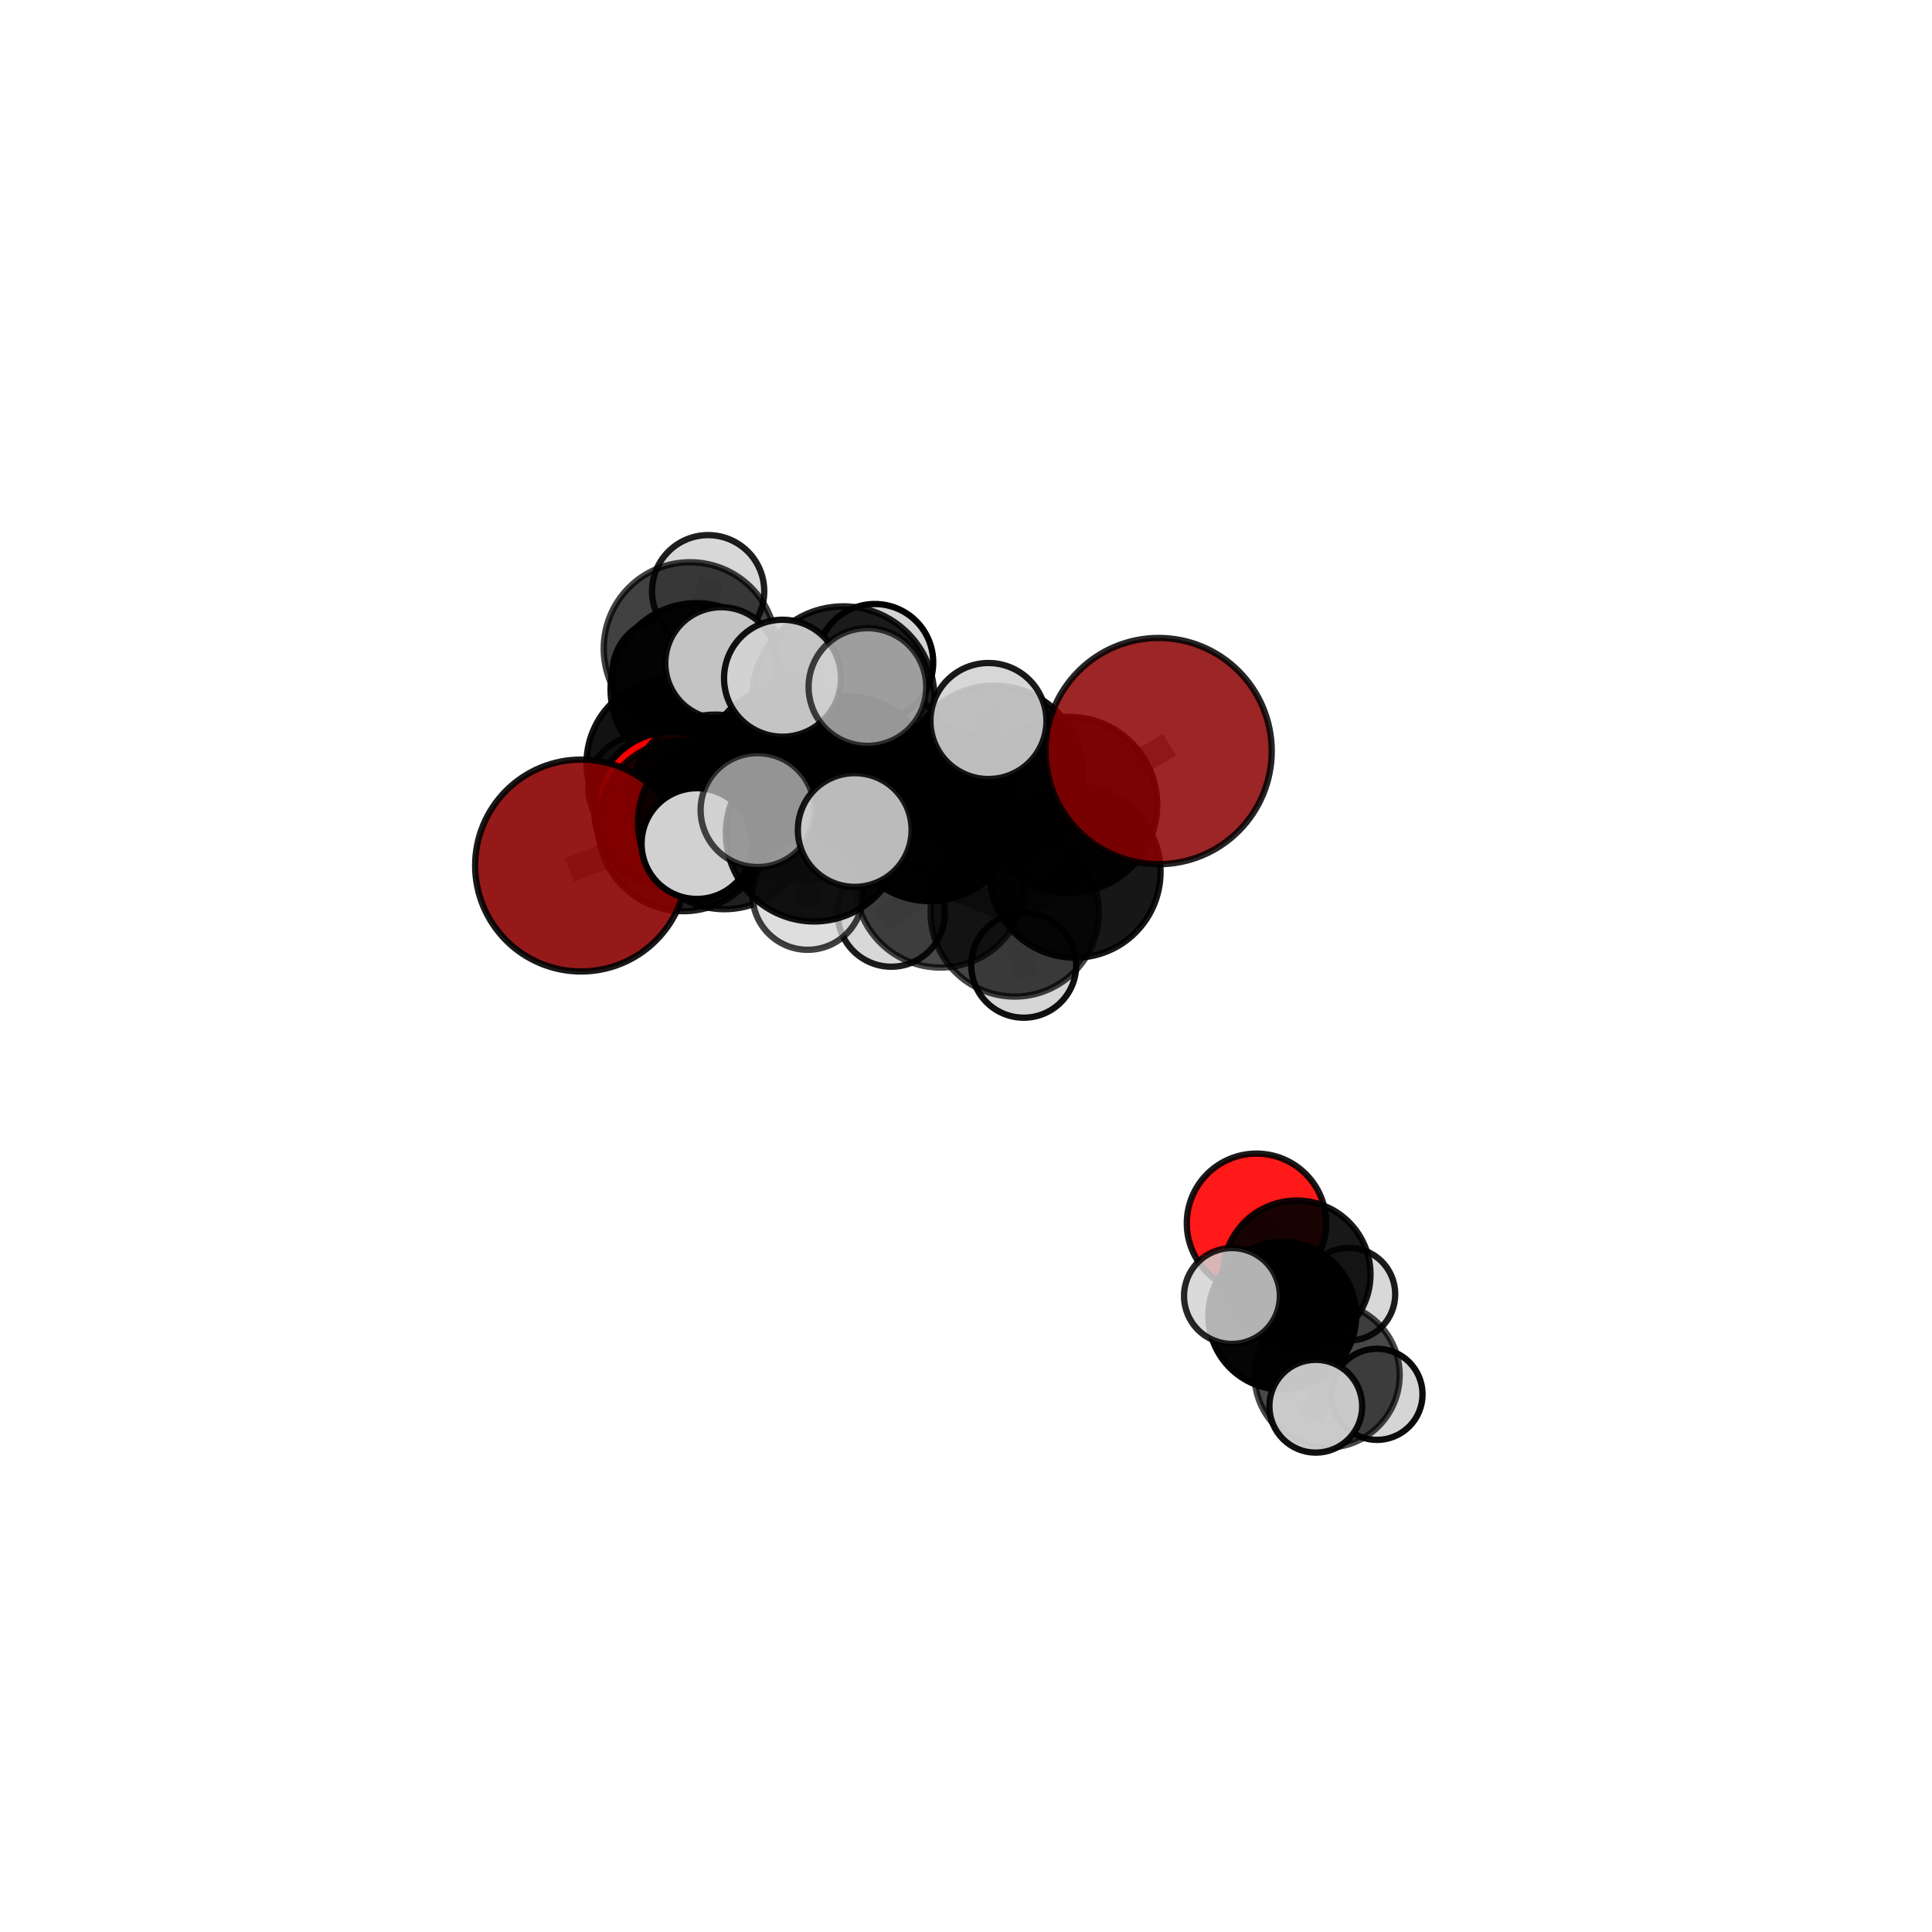 <?xml version="1.0" encoding="utf-8" standalone="no"?>
<!DOCTYPE svg PUBLIC "-//W3C//DTD SVG 1.1//EN"
  "http://www.w3.org/Graphics/SVG/1.1/DTD/svg11.dtd">
<svg xmlns:xlink="http://www.w3.org/1999/xlink" width="153pt" height="153pt" viewBox="0 0 153 153" xmlns="http://www.w3.org/2000/svg" version="1.1">
 <defs>
  <style type="text/css">*{stroke-linejoin: round; stroke-linecap: butt}</style>
 </defs>
 <g id="figure_1">
  <g id="patch_1">
   <path d="M 0 153 
L 153 153 
L 153 0 
L 0 0 
L 0 153 
z
" style="fill: none"/>
  </g>
  <g id="patch_2">
   <path d="M 7.2 145.8 
L 145.8 145.8 
L 145.8 7.2 
L 7.2 7.2 
L 7.2 145.8 
z
" style="fill: none"/>
  </g>
  <g id="axes_1">
   <g id="line2d_1">
    <path d="M 91.753 59.48 
L 84.669 63.742 
" clip-path="url(#pd1dce2a277)" style="fill: none; stroke: #808080; stroke-opacity: 0.761; stroke-width: 2; stroke-linecap: square"/>
   </g>
   <g id="line2d_2">
    <path d="M 84.669 63.742 
L 85.122 69.056 
" clip-path="url(#pd1dce2a277)" style="fill: none; stroke: #808080; stroke-opacity: 0.734; stroke-width: 2; stroke-linecap: square"/>
   </g>
   <g id="line2d_3">
    <path d="M 46.018 68.544 
L 54.116 65.399 
" clip-path="url(#pd1dce2a277)" style="fill: none; stroke: #808080; stroke-opacity: 0.709; stroke-width: 2; stroke-linecap: square"/>
   </g>
   <g id="line2d_4">
    <path d="M 54.116 65.399 
L 56.634 63.325 
" clip-path="url(#pd1dce2a277)" style="fill: none; stroke: #808080; stroke-opacity: 0.713; stroke-width: 2; stroke-linecap: square"/>
   </g>
   <g id="line2d_5">
    <path d="M 99.503 96.875 
L 102.693 100.913 
" clip-path="url(#pd1dce2a277)" style="fill: none; stroke: #808080; stroke-opacity: 0.59; stroke-width: 2; stroke-linecap: square"/>
   </g>
   <g id="line2d_6">
    <path d="M 102.693 100.913 
L 101.545 104.195 
" clip-path="url(#pd1dce2a277)" style="fill: none; stroke: #808080; stroke-opacity: 0.585; stroke-width: 2; stroke-linecap: square"/>
   </g>
   <g id="line2d_7">
    <path d="M 102.693 100.913 
L 106.822 102.49 
" clip-path="url(#pd1dce2a277)" style="fill: none; stroke: #808080; stroke-opacity: 0.578; stroke-width: 2; stroke-linecap: square"/>
   </g>
   <g id="line2d_8">
    <path d="M 53.245 64.125 
L 56.634 63.325 
" clip-path="url(#pd1dce2a277)" style="fill: none; stroke: #808080; stroke-opacity: 0.704; stroke-width: 2; stroke-linecap: square"/>
   </g>
   <g id="line2d_9">
    <path d="M 53.245 64.125 
L 53.115 60.445 
" clip-path="url(#pd1dce2a277)" style="fill: none; stroke: #808080; stroke-opacity: 0.699; stroke-width: 2; stroke-linecap: square"/>
   </g>
   <g id="line2d_10">
    <path d="M 53.115 60.445 
L 55.173 54.585 
" clip-path="url(#pd1dce2a277)" style="fill: none; stroke: #808080; stroke-opacity: 0.713; stroke-width: 2; stroke-linecap: square"/>
   </g>
   <g id="line2d_11">
    <path d="M 53.115 60.445 
L 50.777 62.426 
" clip-path="url(#pd1dce2a277)" style="fill: none; stroke: #808080; stroke-opacity: 0.693; stroke-width: 2; stroke-linecap: square"/>
   </g>
   <g id="line2d_12">
    <path d="M 67.061 62.144 
L 73.631 64.426 
" clip-path="url(#pd1dce2a277)" style="fill: none; stroke: #808080; stroke-opacity: 0.748; stroke-width: 2; stroke-linecap: square"/>
   </g>
   <g id="line2d_13">
    <path d="M 67.061 62.144 
L 63.317 62.832 
" clip-path="url(#pd1dce2a277)" style="fill: none; stroke: #808080; stroke-opacity: 0.746; stroke-width: 2; stroke-linecap: square"/>
   </g>
   <g id="line2d_14">
    <path d="M 67.061 62.144 
L 66.783 55.23 
" clip-path="url(#pd1dce2a277)" style="fill: none; stroke: #808080; stroke-opacity: 0.77; stroke-width: 2; stroke-linecap: square"/>
   </g>
   <g id="line2d_15">
    <path d="M 67.061 62.144 
L 64.475 65.982 
" clip-path="url(#pd1dce2a277)" style="fill: none; stroke: #808080; stroke-opacity: 0.753; stroke-width: 2; stroke-linecap: square"/>
   </g>
   <g id="line2d_16">
    <path d="M 73.631 64.426 
L 78.729 61.35 
" clip-path="url(#pd1dce2a277)" style="fill: none; stroke: #808080; stroke-opacity: 0.751; stroke-width: 2; stroke-linecap: square"/>
   </g>
   <g id="line2d_17">
    <path d="M 73.631 64.426 
L 74.481 69.885 
" clip-path="url(#pd1dce2a277)" style="fill: none; stroke: #808080; stroke-opacity: 0.727; stroke-width: 2; stroke-linecap: square"/>
   </g>
   <g id="line2d_18">
    <path d="M 63.317 62.832 
L 57.371 65.153 
" clip-path="url(#pd1dce2a277)" style="fill: none; stroke: #808080; stroke-opacity: 0.734; stroke-width: 2; stroke-linecap: square"/>
   </g>
   <g id="line2d_19">
    <path d="M 63.317 62.832 
L 65.79 60.821 
" clip-path="url(#pd1dce2a277)" style="fill: none; stroke: #808080; stroke-opacity: 0.736; stroke-width: 2; stroke-linecap: square"/>
   </g>
   <g id="line2d_20">
    <path d="M 66.783 55.23 
L 61.97 53.711 
" clip-path="url(#pd1dce2a277)" style="fill: none; stroke: #808080; stroke-opacity: 0.79; stroke-width: 2; stroke-linecap: square"/>
   </g>
   <g id="line2d_21">
    <path d="M 66.783 55.23 
L 68.694 54.407 
" clip-path="url(#pd1dce2a277)" style="fill: none; stroke: #808080; stroke-opacity: 0.793; stroke-width: 2; stroke-linecap: square"/>
   </g>
   <g id="line2d_22">
    <path d="M 66.783 55.23 
L 69.282 52.453 
" clip-path="url(#pd1dce2a277)" style="fill: none; stroke: #808080; stroke-opacity: 0.788; stroke-width: 2; stroke-linecap: square"/>
   </g>
   <g id="line2d_23">
    <path d="M 64.475 65.982 
L 59.993 64.153 
" clip-path="url(#pd1dce2a277)" style="fill: none; stroke: #808080; stroke-opacity: 0.757; stroke-width: 2; stroke-linecap: square"/>
   </g>
   <g id="line2d_24">
    <path d="M 64.475 65.982 
L 63.959 70.845 
" clip-path="url(#pd1dce2a277)" style="fill: none; stroke: #808080; stroke-opacity: 0.74; stroke-width: 2; stroke-linecap: square"/>
   </g>
   <g id="line2d_25">
    <path d="M 64.475 65.982 
L 67.69 65.73 
" clip-path="url(#pd1dce2a277)" style="fill: none; stroke: #808080; stroke-opacity: 0.756; stroke-width: 2; stroke-linecap: square"/>
   </g>
   <g id="line2d_26">
    <path d="M 78.729 61.35 
L 84.669 63.742 
" clip-path="url(#pd1dce2a277)" style="fill: none; stroke: #808080; stroke-opacity: 0.754; stroke-width: 2; stroke-linecap: square"/>
   </g>
   <g id="line2d_27">
    <path d="M 78.729 61.35 
L 78.277 57.099 
" clip-path="url(#pd1dce2a277)" style="fill: none; stroke: #808080; stroke-opacity: 0.772; stroke-width: 2; stroke-linecap: square"/>
   </g>
   <g id="line2d_28">
    <path d="M 74.481 69.885 
L 80.356 72.262 
" clip-path="url(#pd1dce2a277)" style="fill: none; stroke: #808080; stroke-opacity: 0.706; stroke-width: 2; stroke-linecap: square"/>
   </g>
   <g id="line2d_29">
    <path d="M 74.481 69.885 
L 70.585 72.313 
" clip-path="url(#pd1dce2a277)" style="fill: none; stroke: #808080; stroke-opacity: 0.705; stroke-width: 2; stroke-linecap: square"/>
   </g>
   <g id="line2d_30">
    <path d="M 57.371 65.153 
L 54.116 65.399 
" clip-path="url(#pd1dce2a277)" style="fill: none; stroke: #808080; stroke-opacity: 0.722; stroke-width: 2; stroke-linecap: square"/>
   </g>
   <g id="line2d_31">
    <path d="M 57.371 65.153 
L 55.193 66.805 
" clip-path="url(#pd1dce2a277)" style="fill: none; stroke: #808080; stroke-opacity: 0.73; stroke-width: 2; stroke-linecap: square"/>
   </g>
   <g id="line2d_32">
    <path d="M 65.79 60.821 
L 62.527 61.082 
" clip-path="url(#pd1dce2a277)" style="fill: none; stroke: #808080; stroke-opacity: 0.727; stroke-width: 2; stroke-linecap: square"/>
   </g>
   <g id="line2d_33">
    <path d="M 65.79 60.821 
L 70.389 59.084 
" clip-path="url(#pd1dce2a277)" style="fill: none; stroke: #808080; stroke-opacity: 0.737; stroke-width: 2; stroke-linecap: square"/>
   </g>
   <g id="line2d_34">
    <path d="M 80.356 72.262 
L 85.122 69.056 
" clip-path="url(#pd1dce2a277)" style="fill: none; stroke: #808080; stroke-opacity: 0.71; stroke-width: 2; stroke-linecap: square"/>
   </g>
   <g id="line2d_35">
    <path d="M 80.356 72.262 
L 81.071 76.44 
" clip-path="url(#pd1dce2a277)" style="fill: none; stroke: #808080; stroke-opacity: 0.689; stroke-width: 2; stroke-linecap: square"/>
   </g>
   <g id="line2d_36">
    <path d="M 62.527 61.082 
L 56.634 63.325 
" clip-path="url(#pd1dce2a277)" style="fill: none; stroke: #808080; stroke-opacity: 0.716; stroke-width: 2; stroke-linecap: square"/>
   </g>
   <g id="line2d_37">
    <path d="M 62.527 61.082 
L 64.595 59.719 
" clip-path="url(#pd1dce2a277)" style="fill: none; stroke: #808080; stroke-opacity: 0.718; stroke-width: 2; stroke-linecap: square"/>
   </g>
   <g id="line2d_38">
    <path d="M 101.545 104.195 
L 105.098 108.894 
" clip-path="url(#pd1dce2a277)" style="fill: none; stroke: #808080; stroke-opacity: 0.579; stroke-width: 2; stroke-linecap: square"/>
   </g>
   <g id="line2d_39">
    <path d="M 101.545 104.195 
L 97.561 102.633 
" clip-path="url(#pd1dce2a277)" style="fill: none; stroke: #808080; stroke-opacity: 0.592; stroke-width: 2; stroke-linecap: square"/>
   </g>
   <g id="line2d_40">
    <path d="M 55.173 54.585 
L 54.645 51.36 
" clip-path="url(#pd1dce2a277)" style="fill: none; stroke: #808080; stroke-opacity: 0.726; stroke-width: 2; stroke-linecap: square"/>
   </g>
   <g id="line2d_41">
    <path d="M 55.173 54.585 
L 57.116 52.517 
" clip-path="url(#pd1dce2a277)" style="fill: none; stroke: #808080; stroke-opacity: 0.734; stroke-width: 2; stroke-linecap: square"/>
   </g>
   <g id="line2d_42">
    <path d="M 105.098 108.894 
L 104.199 111.362 
" clip-path="url(#pd1dce2a277)" style="fill: none; stroke: #808080; stroke-opacity: 0.573; stroke-width: 2; stroke-linecap: square"/>
   </g>
   <g id="line2d_43">
    <path d="M 105.098 108.894 
L 109.047 110.42 
" clip-path="url(#pd1dce2a277)" style="fill: none; stroke: #808080; stroke-opacity: 0.566; stroke-width: 2; stroke-linecap: square"/>
   </g>
   <g id="line2d_44">
    <path d="M 54.645 51.36 
L 56.08 46.819 
" clip-path="url(#pd1dce2a277)" style="fill: none; stroke: #808080; stroke-opacity: 0.736; stroke-width: 2; stroke-linecap: square"/>
   </g>
   <g id="line2d_45">
    <path d="M 54.645 51.36 
L 52.798 53.269 
" clip-path="url(#pd1dce2a277)" style="fill: none; stroke: #808080; stroke-opacity: 0.718; stroke-width: 2; stroke-linecap: square"/>
   </g>
   <g id="Path3DCollection_1">
    <path d="M 52.798 57.562 
C 53.937 57.562 55.029 57.11 55.834 56.305 
C 56.639 55.5 57.092 54.407 57.092 53.269 
C 57.092 52.13 56.639 51.038 55.834 50.233 
C 55.029 49.427 53.937 48.975 52.798 48.975 
C 51.659 48.975 50.567 49.427 49.762 50.233 
C 48.956 51.038 48.504 52.13 48.504 53.269 
C 48.504 54.407 48.956 55.5 49.762 56.305 
C 50.567 57.11 51.659 57.562 52.798 57.562 
z
" clip-path="url(#pd1dce2a277)" style="fill: #d3d3d3; fill-opacity: 0.967; stroke: #000000; stroke-opacity: 0.967; stroke-width: 0.5"/>
    <path d="M 56.08 51.262 
C 57.258 51.262 58.388 50.794 59.222 49.961 
C 60.055 49.128 60.523 47.998 60.523 46.819 
C 60.523 45.641 60.055 44.511 59.222 43.677 
C 58.388 42.844 57.258 42.376 56.08 42.376 
C 54.901 42.376 53.771 42.844 52.938 43.677 
C 52.105 44.511 51.636 45.641 51.636 46.819 
C 51.636 47.998 52.105 49.128 52.938 49.961 
C 53.771 50.794 54.901 51.262 56.08 51.262 
z
" clip-path="url(#pd1dce2a277)" style="fill: #d3d3d3; fill-opacity: 0.879; stroke: #000000; stroke-opacity: 0.879; stroke-width: 0.5"/>
    <path d="M 54.645 58.196 
C 56.458 58.196 58.197 57.476 59.479 56.194 
C 60.761 54.912 61.481 53.173 61.481 51.36 
C 61.481 49.548 60.761 47.809 59.479 46.527 
C 58.197 45.245 56.458 44.525 54.645 44.525 
C 52.832 44.525 51.093 45.245 49.812 46.527 
C 48.53 47.809 47.809 49.548 47.809 51.36 
C 47.809 53.173 48.53 54.912 49.812 56.194 
C 51.093 57.476 52.832 58.196 54.645 58.196 
z
" clip-path="url(#pd1dce2a277)" style="fill-opacity: 0.744; stroke: #000000; stroke-opacity: 0.744; stroke-width: 0.5"/>
    <path d="M 50.777 66.61 
C 51.887 66.61 52.951 66.169 53.736 65.384 
C 54.52 64.6 54.961 63.535 54.961 62.426 
C 54.961 61.316 54.52 60.252 53.736 59.467 
C 52.951 58.683 51.887 58.242 50.777 58.242 
C 49.667 58.242 48.603 58.683 47.818 59.467 
C 47.034 60.252 46.593 61.316 46.593 62.426 
C 46.593 63.535 47.034 64.6 47.818 65.384 
C 48.603 66.169 49.667 66.61 50.777 66.61 
z
" clip-path="url(#pd1dce2a277)" style="fill: #d3d3d3; fill-opacity: 0.87; stroke: #000000; stroke-opacity: 0.87; stroke-width: 0.5"/>
    <path d="M 55.173 61.407 
C 56.983 61.407 58.718 60.689 59.997 59.409 
C 61.277 58.13 61.996 56.394 61.996 54.585 
C 61.996 52.776 61.277 51.04 59.997 49.761 
C 58.718 48.482 56.983 47.763 55.173 47.763 
C 53.364 47.763 51.629 48.482 50.349 49.761 
C 49.07 51.04 48.351 52.776 48.351 54.585 
C 48.351 56.394 49.07 58.13 50.349 59.409 
C 51.629 60.689 53.364 61.407 55.173 61.407 
z
" clip-path="url(#pd1dce2a277)" style="fill-opacity: 0.943; stroke: #000000; stroke-opacity: 0.943; stroke-width: 0.5"/>
    <path d="M 53.115 67.111 
C 54.882 67.111 56.578 66.408 57.828 65.158 
C 59.078 63.908 59.78 62.213 59.78 60.445 
C 59.78 58.677 59.078 56.982 57.828 55.732 
C 56.578 54.482 54.882 53.78 53.115 53.78 
C 51.347 53.78 49.652 54.482 48.402 55.732 
C 47.152 56.982 46.449 58.677 46.449 60.445 
C 46.449 62.213 47.152 63.908 48.402 65.158 
C 49.652 66.408 51.347 67.111 53.115 67.111 
z
" clip-path="url(#pd1dce2a277)" style="fill-opacity: 0.928; stroke: #000000; stroke-opacity: 0.928; stroke-width: 0.5"/>
    <path d="M 57.116 56.947 
C 58.291 56.947 59.418 56.48 60.249 55.65 
C 61.079 54.819 61.546 53.692 61.546 52.517 
C 61.546 51.342 61.079 50.215 60.249 49.385 
C 59.418 48.554 58.291 48.087 57.116 48.087 
C 55.941 48.087 54.814 48.554 53.984 49.385 
C 53.153 50.215 52.686 51.342 52.686 52.517 
C 52.686 53.692 53.153 54.819 53.984 55.65 
C 54.814 56.48 55.941 56.947 57.116 56.947 
z
" clip-path="url(#pd1dce2a277)" style="fill: #d3d3d3; fill-opacity: 0.923; stroke: #000000; stroke-opacity: 0.923; stroke-width: 0.5"/>
    <path d="M 53.245 70.307 
C 54.884 70.307 56.457 69.656 57.616 68.497 
C 58.776 67.337 59.427 65.765 59.427 64.125 
C 59.427 62.486 58.776 60.913 57.616 59.754 
C 56.457 58.594 54.884 57.943 53.245 57.943 
C 51.605 57.943 50.033 58.594 48.873 59.754 
C 47.714 60.913 47.063 62.486 47.063 64.125 
C 47.063 65.765 47.714 67.337 48.873 68.497 
C 50.033 69.656 51.605 70.307 53.245 70.307 
z
" clip-path="url(#pd1dce2a277)" style="fill: #ff0000; fill-opacity: 0.983; stroke: #000000; stroke-opacity: 0.983; stroke-width: 0.5"/>
    <path d="M 64.595 64.041 
C 65.741 64.041 66.84 63.585 67.651 62.775 
C 68.461 61.965 68.917 60.865 68.917 59.719 
C 68.917 58.573 68.461 57.474 67.651 56.663 
C 66.84 55.853 65.741 55.398 64.595 55.398 
C 63.449 55.398 62.35 55.853 61.539 56.663 
C 60.729 57.474 60.273 58.573 60.273 59.719 
C 60.273 60.865 60.729 61.965 61.539 62.775 
C 62.35 63.585 63.449 64.041 64.595 64.041 
z
" clip-path="url(#pd1dce2a277)" style="fill: #d3d3d3; fill-opacity: 0.939; stroke: #000000; stroke-opacity: 0.939; stroke-width: 0.5"/>
    <path d="M 62.527 67.875 
C 64.329 67.875 66.057 67.16 67.331 65.886 
C 68.605 64.612 69.321 62.884 69.321 61.082 
C 69.321 59.28 68.605 57.552 67.331 56.279 
C 66.057 55.005 64.329 54.289 62.527 54.289 
C 60.726 54.289 58.998 55.005 57.724 56.279 
C 56.45 57.552 55.734 59.28 55.734 61.082 
C 55.734 62.884 56.45 64.612 57.724 65.886 
C 58.998 67.16 60.726 67.875 62.527 67.875 
z
" clip-path="url(#pd1dce2a277)" style="fill-opacity: 0.95; stroke: #000000; stroke-opacity: 0.95; stroke-width: 0.5"/>
    <path d="M 56.634 70.059 
C 58.42 70.059 60.132 69.349 61.395 68.086 
C 62.658 66.824 63.367 65.111 63.367 63.325 
C 63.367 61.539 62.658 59.827 61.395 58.564 
C 60.132 57.301 58.42 56.592 56.634 56.592 
C 54.848 56.592 53.135 57.301 51.873 58.564 
C 50.61 59.827 49.9 61.539 49.9 63.325 
C 49.9 65.111 50.61 66.824 51.873 68.086 
C 53.135 69.349 54.848 70.059 56.634 70.059 
z
" clip-path="url(#pd1dce2a277)" style="fill-opacity: 0.911; stroke: #000000; stroke-opacity: 0.911; stroke-width: 0.5"/>
    <path d="M 70.389 63.506 
C 71.562 63.506 72.686 63.04 73.515 62.211 
C 74.345 61.382 74.81 60.257 74.81 59.084 
C 74.81 57.912 74.345 56.787 73.515 55.958 
C 72.686 55.129 71.562 54.663 70.389 54.663 
C 69.216 54.663 68.092 55.129 67.263 55.958 
C 66.433 56.787 65.968 57.912 65.968 59.084 
C 65.968 60.257 66.433 61.382 67.263 62.211 
C 68.092 63.04 69.216 63.506 70.389 63.506 
z
" clip-path="url(#pd1dce2a277)" style="fill: #d3d3d3; fill-opacity: 0.89; stroke: #000000; stroke-opacity: 0.89; stroke-width: 0.5"/>
    <path d="M 65.79 67.7 
C 67.614 67.7 69.364 66.975 70.654 65.685 
C 71.944 64.395 72.669 62.645 72.669 60.821 
C 72.669 58.996 71.944 57.246 70.654 55.956 
C 69.364 54.666 67.614 53.941 65.79 53.941 
C 63.965 53.941 62.215 54.666 60.925 55.956 
C 59.635 57.246 58.91 58.996 58.91 60.821 
C 58.91 62.645 59.635 64.395 60.925 65.685 
C 62.215 66.975 63.965 67.7 65.79 67.7 
z
" clip-path="url(#pd1dce2a277)" style="fill-opacity: 0.917; stroke: #000000; stroke-opacity: 0.917; stroke-width: 0.5"/>
    <path d="M 54.116 72.16 
C 55.909 72.16 57.629 71.448 58.897 70.18 
C 60.165 68.912 60.878 67.192 60.878 65.399 
C 60.878 63.606 60.165 61.886 58.897 60.618 
C 57.629 59.35 55.909 58.637 54.116 58.637 
C 52.323 58.637 50.603 59.35 49.335 60.618 
C 48.067 61.886 47.355 63.606 47.355 65.399 
C 47.355 67.192 48.067 68.912 49.335 70.18 
C 50.603 71.448 52.323 72.16 54.116 72.16 
z
" clip-path="url(#pd1dce2a277)" style="fill-opacity: 0.875; stroke: #000000; stroke-opacity: 0.875; stroke-width: 0.5"/>
    <path d="M 46.018 76.934 
C 48.243 76.934 50.377 76.05 51.951 74.477 
C 53.524 72.903 54.408 70.769 54.408 68.544 
C 54.408 66.319 53.524 64.185 51.951 62.611 
C 50.377 61.038 48.243 60.154 46.018 60.154 
C 43.793 60.154 41.659 61.038 40.086 62.611 
C 38.512 64.185 37.628 66.319 37.628 68.544 
C 37.628 70.769 38.512 72.903 40.086 74.477 
C 41.659 76.05 43.793 76.934 46.018 76.934 
z
" clip-path="url(#pd1dce2a277)" style="fill: #8b0000; fill-opacity: 0.901; stroke: #000000; stroke-opacity: 0.901; stroke-width: 0.5"/>
    <path d="M 81.071 80.594 
C 82.173 80.594 83.23 80.157 84.009 79.377 
C 84.788 78.598 85.226 77.542 85.226 76.44 
C 85.226 75.338 84.788 74.281 84.009 73.502 
C 83.23 72.723 82.173 72.286 81.071 72.286 
C 79.97 72.286 78.913 72.723 78.134 73.502 
C 77.355 74.281 76.917 75.338 76.917 76.44 
C 76.917 77.542 77.355 78.598 78.134 79.377 
C 78.913 80.157 79.97 80.594 81.071 80.594 
z
" clip-path="url(#pd1dce2a277)" style="fill: #d3d3d3; fill-opacity: 0.935; stroke: #000000; stroke-opacity: 0.935; stroke-width: 0.5"/>
    <path d="M 106.822 106.16 
C 107.795 106.16 108.729 105.773 109.417 105.085 
C 110.105 104.397 110.492 103.463 110.492 102.49 
C 110.492 101.517 110.105 100.583 109.417 99.895 
C 108.729 99.207 107.795 98.82 106.822 98.82 
C 105.849 98.82 104.915 99.207 104.227 99.895 
C 103.539 100.583 103.152 101.517 103.152 102.49 
C 103.152 103.463 103.539 104.397 104.227 105.085 
C 104.915 105.773 105.849 106.16 106.822 106.16 
z
" clip-path="url(#pd1dce2a277)" style="fill: #d3d3d3; fill-opacity: 0.894; stroke: #000000; stroke-opacity: 0.894; stroke-width: 0.5"/>
    <path d="M 99.503 102.392 
C 100.967 102.392 102.37 101.811 103.405 100.776 
C 104.439 99.741 105.021 98.338 105.021 96.875 
C 105.021 95.411 104.439 94.008 103.405 92.973 
C 102.37 91.938 100.967 91.357 99.503 91.357 
C 98.04 91.357 96.637 91.938 95.602 92.973 
C 94.567 94.008 93.986 95.411 93.986 96.875 
C 93.986 98.338 94.567 99.741 95.602 100.776 
C 96.637 101.811 98.04 102.392 99.503 102.392 
z
" clip-path="url(#pd1dce2a277)" style="fill: #ff0000; fill-opacity: 0.899; stroke: #000000; stroke-opacity: 0.899; stroke-width: 0.5"/>
    <path d="M 70.585 76.558 
C 71.71 76.558 72.79 76.11 73.586 75.315 
C 74.382 74.519 74.829 73.439 74.829 72.313 
C 74.829 71.188 74.382 70.108 73.586 69.312 
C 72.79 68.516 71.71 68.069 70.585 68.069 
C 69.459 68.069 68.379 68.516 67.584 69.312 
C 66.788 70.108 66.34 71.188 66.34 72.313 
C 66.34 73.439 66.788 74.519 67.584 75.315 
C 68.379 76.11 69.459 76.558 70.585 76.558 
z
" clip-path="url(#pd1dce2a277)" style="fill: #d3d3d3; fill-opacity: 0.889; stroke: #000000; stroke-opacity: 0.889; stroke-width: 0.5"/>
    <path d="M 63.317 69.74 
C 65.149 69.74 66.907 69.012 68.202 67.716 
C 69.498 66.421 70.226 64.664 70.226 62.832 
C 70.226 60.999 69.498 59.242 68.202 57.947 
C 66.907 56.651 65.149 55.923 63.317 55.923 
C 61.485 55.923 59.728 56.651 58.432 57.947 
C 57.137 59.242 56.409 60.999 56.409 62.832 
C 56.409 64.664 57.137 66.421 58.432 67.716 
C 59.728 69.012 61.485 69.74 63.317 69.74 
z
" clip-path="url(#pd1dce2a277)" style="fill-opacity: 0.731; stroke: #000000; stroke-opacity: 0.731; stroke-width: 0.5"/>
    <path d="M 57.371 72.002 
C 59.187 72.002 60.929 71.28 62.214 69.996 
C 63.498 68.712 64.219 66.97 64.219 65.153 
C 64.219 63.337 63.498 61.595 62.214 60.311 
C 60.929 59.027 59.187 58.305 57.371 58.305 
C 55.555 58.305 53.813 59.027 52.529 60.311 
C 51.245 61.595 50.523 63.337 50.523 65.153 
C 50.523 66.97 51.245 68.712 52.529 69.996 
C 53.813 71.28 55.555 72.002 57.371 72.002 
z
" clip-path="url(#pd1dce2a277)" style="fill-opacity: 0.876; stroke: #000000; stroke-opacity: 0.876; stroke-width: 0.5"/>
    <path d="M 80.356 78.922 
C 82.123 78.922 83.817 78.22 85.066 76.971 
C 86.315 75.722 87.017 74.028 87.017 72.262 
C 87.017 70.495 86.315 68.801 85.066 67.552 
C 83.817 66.303 82.123 65.602 80.356 65.602 
C 78.59 65.602 76.896 66.303 75.647 67.552 
C 74.398 68.801 73.696 70.495 73.696 72.262 
C 73.696 74.028 74.398 75.722 75.647 76.971 
C 76.896 78.22 78.59 78.922 80.356 78.922 
z
" clip-path="url(#pd1dce2a277)" style="fill-opacity: 0.732; stroke: #000000; stroke-opacity: 0.732; stroke-width: 0.5"/>
    <path d="M 102.693 106.752 
C 104.242 106.752 105.728 106.137 106.823 105.042 
C 107.918 103.947 108.533 102.461 108.533 100.913 
C 108.533 99.364 107.918 97.879 106.823 96.784 
C 105.728 95.689 104.242 95.073 102.693 95.073 
C 101.145 95.073 99.659 95.689 98.564 96.784 
C 97.469 97.879 96.854 99.364 96.854 100.913 
C 96.854 102.461 97.469 103.947 98.564 105.042 
C 99.659 106.137 101.145 106.752 102.693 106.752 
z
" clip-path="url(#pd1dce2a277)" style="fill-opacity: 0.906; stroke: #000000; stroke-opacity: 0.906; stroke-width: 0.5"/>
    <path d="M 74.481 76.625 
C 76.268 76.625 77.983 75.915 79.247 74.651 
C 80.511 73.387 81.221 71.673 81.221 69.885 
C 81.221 68.098 80.511 66.383 79.247 65.12 
C 77.983 63.856 76.268 63.145 74.481 63.145 
C 72.694 63.145 70.979 63.856 69.715 65.12 
C 68.451 66.383 67.741 68.098 67.741 69.885 
C 67.741 71.673 68.451 73.387 69.715 74.651 
C 70.979 75.915 72.694 76.625 74.481 76.625 
z
" clip-path="url(#pd1dce2a277)" style="fill-opacity: 0.715; stroke: #000000; stroke-opacity: 0.715; stroke-width: 0.5"/>
    <path d="M 85.122 75.841 
C 86.921 75.841 88.647 75.126 89.919 73.854 
C 91.191 72.581 91.906 70.856 91.906 69.056 
C 91.906 67.257 91.191 65.531 89.919 64.259 
C 88.647 62.987 86.921 62.272 85.122 62.272 
C 83.323 62.272 81.597 62.987 80.325 64.259 
C 79.052 65.531 78.337 67.257 78.337 69.056 
C 78.337 70.856 79.052 72.581 80.325 73.854 
C 81.597 75.126 83.323 75.841 85.122 75.841 
z
" clip-path="url(#pd1dce2a277)" style="fill-opacity: 0.909; stroke: #000000; stroke-opacity: 0.909; stroke-width: 0.5"/>
    <path d="M 55.193 71.19 
C 56.356 71.19 57.472 70.728 58.294 69.906 
C 59.117 69.083 59.579 67.968 59.579 66.805 
C 59.579 65.642 59.117 64.526 58.294 63.703 
C 57.472 62.881 56.356 62.419 55.193 62.419 
C 54.03 62.419 52.914 62.881 52.092 63.703 
C 51.269 64.526 50.807 65.642 50.807 66.805 
C 50.807 67.968 51.269 69.083 52.092 69.906 
C 52.914 70.728 54.03 71.19 55.193 71.19 
z
" clip-path="url(#pd1dce2a277)" style="fill: #d3d3d3; fill-opacity: 0.991; stroke: #000000; stroke-opacity: 0.991; stroke-width: 0.5"/>
    <path d="M 69.282 57.074 
C 70.508 57.074 71.683 56.587 72.55 55.721 
C 73.416 54.854 73.903 53.679 73.903 52.453 
C 73.903 51.228 73.416 50.053 72.55 49.186 
C 71.683 48.32 70.508 47.833 69.282 47.833 
C 68.057 47.833 66.882 48.32 66.015 49.186 
C 65.149 50.053 64.662 51.228 64.662 52.453 
C 64.662 53.679 65.149 54.854 66.015 55.721 
C 66.882 56.587 68.057 57.074 69.282 57.074 
z
" clip-path="url(#pd1dce2a277)" style="fill: #d3d3d3; stroke: #000000; stroke-width: 0.5"/>
    <path d="M 73.631 71.36 
C 75.47 71.36 77.234 70.63 78.534 69.329 
C 79.834 68.029 80.565 66.265 80.565 64.426 
C 80.565 62.587 79.834 60.823 78.534 59.523 
C 77.234 58.223 75.47 57.492 73.631 57.492 
C 71.792 57.492 70.028 58.223 68.728 59.523 
C 67.428 60.823 66.697 62.587 66.697 64.426 
C 66.697 66.265 67.428 68.029 68.728 69.329 
C 70.028 70.63 71.792 71.36 73.631 71.36 
z
" clip-path="url(#pd1dce2a277)" style="fill-opacity: 0.988; stroke: #000000; stroke-opacity: 0.988; stroke-width: 0.5"/>
    <path d="M 67.061 69.155 
C 68.92 69.155 70.704 68.416 72.018 67.101 
C 73.333 65.787 74.072 64.003 74.072 62.144 
C 74.072 60.285 73.333 58.501 72.018 57.187 
C 70.704 55.872 68.92 55.133 67.061 55.133 
C 65.202 55.133 63.418 55.872 62.104 57.187 
C 60.789 58.501 60.05 60.285 60.05 62.144 
C 60.05 64.003 60.789 65.787 62.104 67.101 
C 63.418 68.416 65.202 69.155 67.061 69.155 
z
" clip-path="url(#pd1dce2a277)" style="fill-opacity: 0.953; stroke: #000000; stroke-opacity: 0.953; stroke-width: 0.5"/>
    <path d="M 84.669 70.715 
C 86.518 70.715 88.292 69.98 89.6 68.673 
C 90.907 67.365 91.642 65.591 91.642 63.742 
C 91.642 61.893 90.907 60.119 89.6 58.811 
C 88.292 57.504 86.518 56.769 84.669 56.769 
C 82.82 56.769 81.046 57.504 79.738 58.811 
C 78.431 60.119 77.696 61.893 77.696 63.742 
C 77.696 65.591 78.431 67.365 79.738 68.673 
C 81.046 69.98 82.82 70.715 84.669 70.715 
z
" clip-path="url(#pd1dce2a277)" style="fill-opacity: 0.911; stroke: #000000; stroke-opacity: 0.911; stroke-width: 0.5"/>
    <path d="M 109.047 114.028 
C 110.004 114.028 110.922 113.648 111.598 112.971 
C 112.275 112.295 112.655 111.377 112.655 110.42 
C 112.655 109.463 112.275 108.545 111.598 107.868 
C 110.922 107.192 110.004 106.811 109.047 106.811 
C 108.09 106.811 107.172 107.192 106.495 107.868 
C 105.819 108.545 105.439 109.463 105.439 110.42 
C 105.439 111.377 105.819 112.295 106.495 112.971 
C 107.172 113.648 108.09 114.028 109.047 114.028 
z
" clip-path="url(#pd1dce2a277)" style="fill: #d3d3d3; fill-opacity: 0.951; stroke: #000000; stroke-opacity: 0.951; stroke-width: 0.5"/>
    <path d="M 101.545 110.044 
C 103.096 110.044 104.584 109.428 105.68 108.331 
C 106.777 107.234 107.394 105.746 107.394 104.195 
C 107.394 102.644 106.777 101.156 105.68 100.06 
C 104.584 98.963 103.096 98.347 101.545 98.347 
C 99.994 98.347 98.506 98.963 97.409 100.06 
C 96.312 101.156 95.696 102.644 95.696 104.195 
C 95.696 105.746 96.312 107.234 97.409 108.331 
C 98.506 109.428 99.994 110.044 101.545 110.044 
z
" clip-path="url(#pd1dce2a277)" style="fill-opacity: 0.979; stroke: #000000; stroke-opacity: 0.979; stroke-width: 0.5"/>
    <path d="M 78.729 68.398 
C 80.598 68.398 82.391 67.655 83.713 66.334 
C 85.035 65.012 85.777 63.219 85.777 61.35 
C 85.777 59.48 85.035 57.688 83.713 56.366 
C 82.391 55.044 80.598 54.301 78.729 54.301 
C 76.86 54.301 75.067 55.044 73.745 56.366 
C 72.423 57.688 71.681 59.48 71.681 61.35 
C 71.681 63.219 72.423 65.012 73.745 66.334 
C 75.067 67.655 76.86 68.398 78.729 68.398 
z
" clip-path="url(#pd1dce2a277)" style="fill-opacity: 0.915; stroke: #000000; stroke-opacity: 0.915; stroke-width: 0.5"/>
    <path d="M 66.783 62.441 
C 68.696 62.441 70.53 61.681 71.882 60.329 
C 73.235 58.977 73.994 57.142 73.994 55.23 
C 73.994 53.317 73.235 51.483 71.882 50.131 
C 70.53 48.778 68.696 48.019 66.783 48.019 
C 64.871 48.019 63.037 48.778 61.684 50.131 
C 60.332 51.483 59.572 53.317 59.572 55.23 
C 59.572 57.142 60.332 58.977 61.684 60.329 
C 63.037 61.681 64.871 62.441 66.783 62.441 
z
" clip-path="url(#pd1dce2a277)" style="fill-opacity: 0.873; stroke: #000000; stroke-opacity: 0.873; stroke-width: 0.5"/>
    <path d="M 61.97 58.342 
C 63.198 58.342 64.376 57.854 65.244 56.985 
C 66.113 56.117 66.601 54.939 66.601 53.711 
C 66.601 52.483 66.113 51.305 65.244 50.436 
C 64.376 49.568 63.198 49.08 61.97 49.08 
C 60.742 49.08 59.564 49.568 58.695 50.436 
C 57.827 51.305 57.339 52.483 57.339 53.711 
C 57.339 54.939 57.827 56.117 58.695 56.985 
C 59.564 57.854 60.742 58.342 61.97 58.342 
z
" clip-path="url(#pd1dce2a277)" style="fill: #d3d3d3; fill-opacity: 0.926; stroke: #000000; stroke-opacity: 0.926; stroke-width: 0.5"/>
    <path d="M 105.098 114.64 
C 106.622 114.64 108.084 114.034 109.161 112.957 
C 110.239 111.879 110.844 110.418 110.844 108.894 
C 110.844 107.37 110.239 105.909 109.161 104.831 
C 108.084 103.754 106.622 103.148 105.098 103.148 
C 103.575 103.148 102.113 103.754 101.035 104.831 
C 99.958 105.909 99.353 107.37 99.353 108.894 
C 99.353 110.418 99.958 111.879 101.035 112.957 
C 102.113 114.034 103.575 114.64 105.098 114.64 
z
" clip-path="url(#pd1dce2a277)" style="fill-opacity: 0.715; stroke: #000000; stroke-opacity: 0.715; stroke-width: 0.5"/>
    <path d="M 97.561 106.428 
C 98.567 106.428 99.532 106.028 100.244 105.317 
C 100.956 104.605 101.356 103.64 101.356 102.633 
C 101.356 101.627 100.956 100.661 100.244 99.95 
C 99.532 99.238 98.567 98.838 97.561 98.838 
C 96.554 98.838 95.589 99.238 94.877 99.95 
C 94.165 100.661 93.765 101.627 93.765 102.633 
C 93.765 103.64 94.165 104.605 94.877 105.317 
C 95.589 106.028 96.554 106.428 97.561 106.428 
z
" clip-path="url(#pd1dce2a277)" style="fill: #d3d3d3; fill-opacity: 0.846; stroke: #000000; stroke-opacity: 0.846; stroke-width: 0.5"/>
    <path d="M 91.753 68.438 
C 94.129 68.438 96.408 67.494 98.088 65.814 
C 99.768 64.134 100.712 61.856 100.712 59.48 
C 100.712 57.104 99.768 54.825 98.088 53.145 
C 96.408 51.465 94.129 50.521 91.753 50.521 
C 89.377 50.521 87.098 51.465 85.418 53.145 
C 83.738 54.825 82.794 57.104 82.794 59.48 
C 82.794 61.856 83.738 64.134 85.418 65.814 
C 87.098 67.494 89.377 68.438 91.753 68.438 
z
" clip-path="url(#pd1dce2a277)" style="fill: #8b0000; fill-opacity: 0.855; stroke: #000000; stroke-opacity: 0.855; stroke-width: 0.5"/>
    <path d="M 78.277 61.693 
C 79.495 61.693 80.664 61.209 81.525 60.348 
C 82.387 59.486 82.871 58.317 82.871 57.099 
C 82.871 55.881 82.387 54.712 81.525 53.851 
C 80.664 52.989 79.495 52.505 78.277 52.505 
C 77.059 52.505 75.89 52.989 75.028 53.851 
C 74.167 54.712 73.683 55.881 73.683 57.099 
C 73.683 58.317 74.167 59.486 75.028 60.348 
C 75.89 61.209 77.059 61.693 78.277 61.693 
z
" clip-path="url(#pd1dce2a277)" style="fill: #d3d3d3; fill-opacity: 0.895; stroke: #000000; stroke-opacity: 0.895; stroke-width: 0.5"/>
    <path d="M 63.959 75.217 
C 65.118 75.217 66.23 74.756 67.05 73.936 
C 67.87 73.116 68.331 72.004 68.331 70.845 
C 68.331 69.685 67.87 68.573 67.05 67.753 
C 66.23 66.933 65.118 66.473 63.959 66.473 
C 62.799 66.473 61.687 66.933 60.867 67.753 
C 60.048 68.573 59.587 69.685 59.587 70.845 
C 59.587 72.004 60.048 73.116 60.867 73.936 
C 61.687 74.756 62.799 75.217 63.959 75.217 
z
" clip-path="url(#pd1dce2a277)" style="fill: #d3d3d3; fill-opacity: 0.748; stroke: #000000; stroke-opacity: 0.748; stroke-width: 0.5"/>
    <path d="M 64.475 72.973 
C 66.329 72.973 68.107 72.236 69.418 70.925 
C 70.729 69.615 71.466 67.836 71.466 65.982 
C 71.466 64.128 70.729 62.35 69.418 61.039 
C 68.107 59.728 66.329 58.992 64.475 58.992 
C 62.621 58.992 60.843 59.728 59.532 61.039 
C 58.221 62.35 57.484 64.128 57.484 65.982 
C 57.484 67.836 58.221 69.615 59.532 70.925 
C 60.843 72.236 62.621 72.973 64.475 72.973 
z
" clip-path="url(#pd1dce2a277)" style="fill-opacity: 0.928; stroke: #000000; stroke-opacity: 0.928; stroke-width: 0.5"/>
    <path d="M 68.694 59.065 
C 69.929 59.065 71.114 58.574 71.988 57.701 
C 72.861 56.827 73.352 55.642 73.352 54.407 
C 73.352 53.171 72.861 51.986 71.988 51.113 
C 71.114 50.239 69.929 49.748 68.694 49.748 
C 67.458 49.748 66.273 50.239 65.4 51.113 
C 64.526 51.986 64.035 53.171 64.035 54.407 
C 64.035 55.642 64.526 56.827 65.4 57.701 
C 66.273 58.574 67.458 59.065 68.694 59.065 
z
" clip-path="url(#pd1dce2a277)" style="fill: #d3d3d3; fill-opacity: 0.717; stroke: #000000; stroke-opacity: 0.717; stroke-width: 0.5"/>
    <path d="M 59.993 68.663 
C 61.189 68.663 62.336 68.188 63.182 67.342 
C 64.027 66.496 64.502 65.349 64.502 64.153 
C 64.502 62.958 64.027 61.811 63.182 60.965 
C 62.336 60.119 61.189 59.644 59.993 59.644 
C 58.797 59.644 57.65 60.119 56.805 60.965 
C 55.959 61.811 55.484 62.958 55.484 64.153 
C 55.484 65.349 55.959 66.496 56.805 67.342 
C 57.65 68.188 58.797 68.663 59.993 68.663 
z
" clip-path="url(#pd1dce2a277)" style="fill: #d3d3d3; fill-opacity: 0.7; stroke: #000000; stroke-opacity: 0.7; stroke-width: 0.5"/>
    <path d="M 104.199 115.037 
C 105.174 115.037 106.108 114.65 106.798 113.96 
C 107.487 113.271 107.874 112.337 107.874 111.362 
C 107.874 110.388 107.487 109.453 106.798 108.764 
C 106.108 108.075 105.174 107.688 104.199 107.688 
C 103.225 107.688 102.29 108.075 101.601 108.764 
C 100.912 109.453 100.525 110.388 100.525 111.362 
C 100.525 112.337 100.912 113.271 101.601 113.96 
C 102.29 114.65 103.225 115.037 104.199 115.037 
z
" clip-path="url(#pd1dce2a277)" style="fill: #d3d3d3; fill-opacity: 0.932; stroke: #000000; stroke-opacity: 0.932; stroke-width: 0.5"/>
    <path d="M 67.69 70.234 
C 68.884 70.234 70.03 69.759 70.875 68.915 
C 71.72 68.07 72.194 66.924 72.194 65.73 
C 72.194 64.535 71.72 63.389 70.875 62.545 
C 70.03 61.7 68.884 61.226 67.69 61.226 
C 66.495 61.226 65.35 61.7 64.505 62.545 
C 63.66 63.389 63.186 64.535 63.186 65.73 
C 63.186 66.924 63.66 68.07 64.505 68.915 
C 65.35 69.759 66.495 70.234 67.69 70.234 
z
" clip-path="url(#pd1dce2a277)" style="fill: #d3d3d3; fill-opacity: 0.887; stroke: #000000; stroke-opacity: 0.887; stroke-width: 0.5"/>
   </g>
  </g>
 </g>
 <defs>
  <clipPath id="pd1dce2a277">
   <rect x="7.2" y="7.2" width="138.6" height="138.6"/>
  </clipPath>
 </defs>
</svg>
